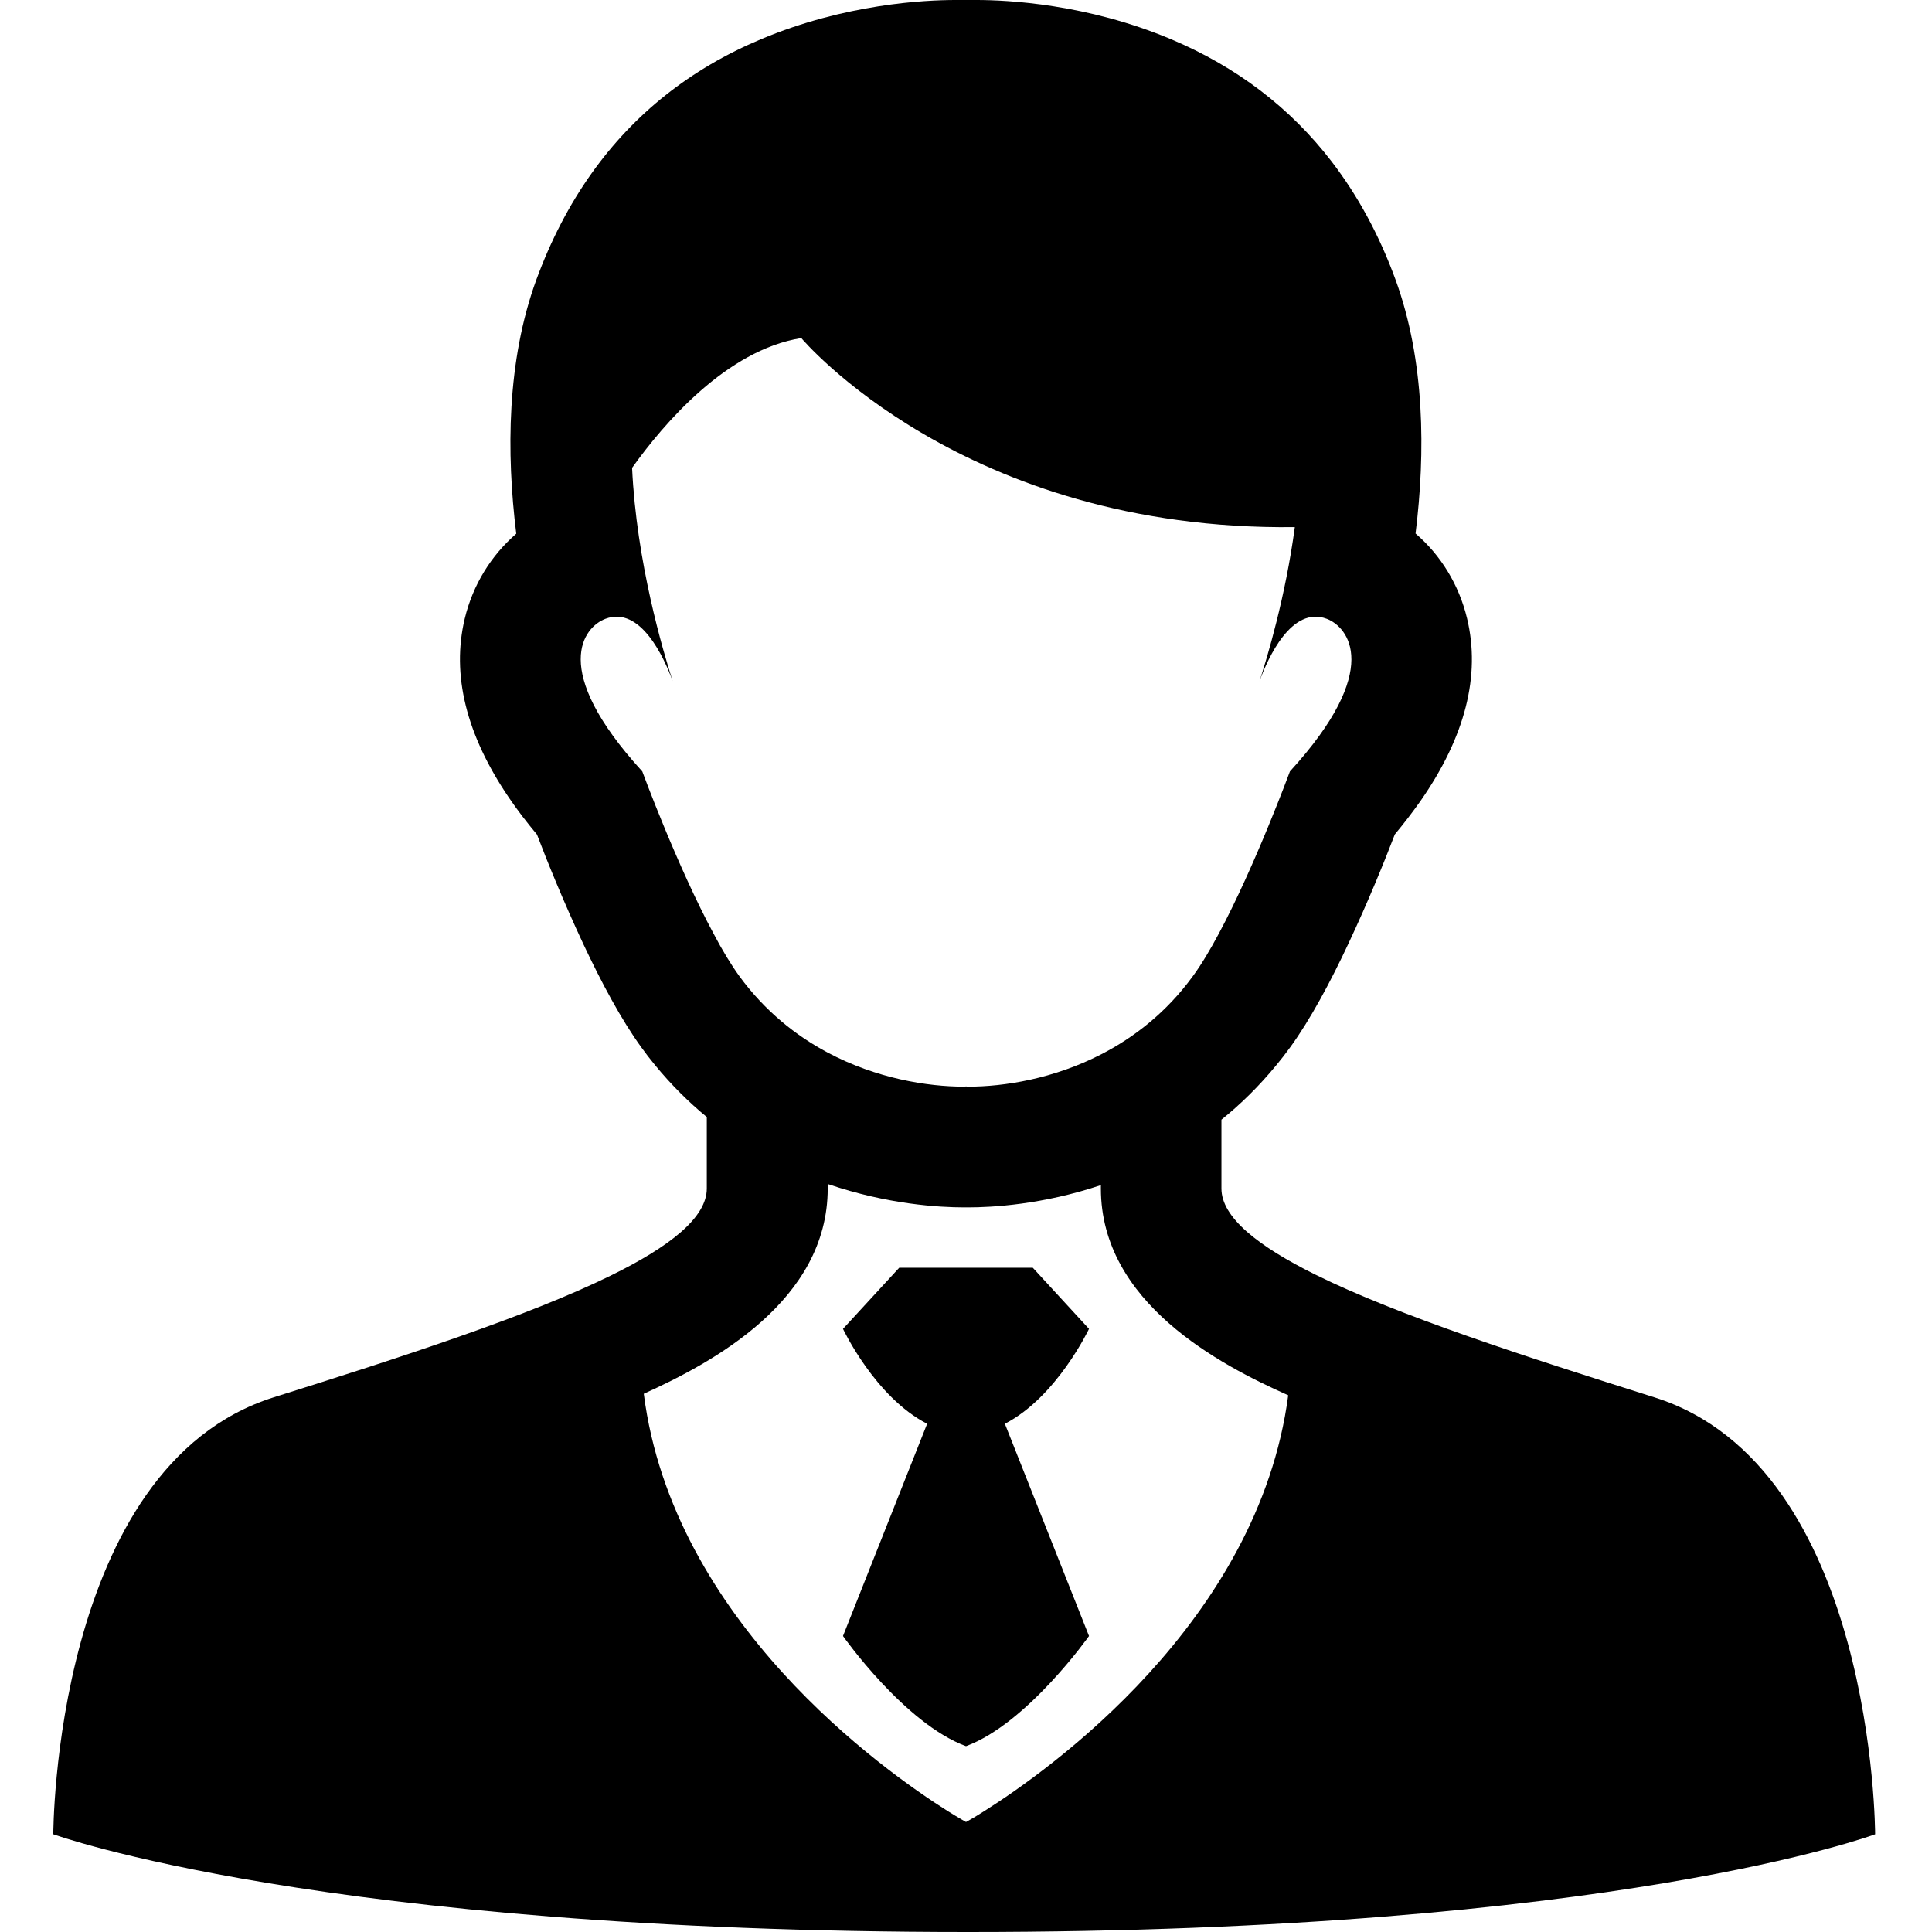 <?xml version="1.0" standalone="no"?><!DOCTYPE svg PUBLIC "-//W3C//DTD SVG 1.1//EN" "http://www.w3.org/Graphics/SVG/1.1/DTD/svg11.dtd"><svg t="1712738048722" class="icon" viewBox="0 0 1024 1024" version="1.1" xmlns="http://www.w3.org/2000/svg" p-id="8043" xmlns:xlink="http://www.w3.org/1999/xlink" width="200" height="200"><path d="M876.864 740.628c-68.793-21.698-135.987-43.396-179.782-65.094-30.597-15.199-49.695-30.397-49.695-45.596v-36.496c10.099-8.099 19.898-17.698 29.097-28.897 2.5-3 4.9-6.099 7.299-9.399 10.699-14.699 21.498-34.897 30.897-54.995 10.499-22.298 19.398-44.296 24.598-57.894 5-5.999 9.499-11.899 13.599-17.698 23.698-33.997 31.997-66.494 24.698-96.791-4.3-17.898-13.999-33.597-27.297-44.996 5.299-42.996 5-91.691-10.599-134.487-8.599-23.598-19.998-44.596-33.897-62.694-21.898-28.497-50.395-50.195-85.092-64.794C576.094 2 533.798 0 517.599 0h-11.199C490.302 0 448.006 2 403.311 20.798c-37.196 15.598-67.193 39.396-89.691 70.993-11.899 16.698-21.698 35.597-29.397 56.594-15.598 42.796-15.898 91.491-10.599 134.487-13.299 11.499-22.998 27.097-27.297 44.996-7.099 29.697 0.7 61.494 23.398 94.891 4.4 6.499 9.399 12.999 14.899 19.598 5.199 13.699 14.099 35.697 24.598 58.094 9.399 19.998 20.098 40.096 30.797 54.795 2.3 3.2 4.7 6.299 7.099 9.199 8.699 10.599 17.998 19.798 27.497 27.597V629.938c0 15.398-19.598 30.797-50.995 46.195-43.796 21.498-110.489 43.096-178.583 64.494C28.247 777.424 28.247 972.205 28.247 972.205s142.186 51.795 484.953 51.795 480.653-51.795 480.653-51.795-0.1-194.781-116.989-231.577zM340.417 408.86c-49.695-54.395-30.797-76.693-19.498-80.892 18.598-6.999 31.097 20.698 35.597 32.997-5.1-15.898-19.198-63.194-21.498-112.989 16.698-23.398 50.095-62.494 89.691-68.793 0 0 85.692 102.29 261.574 100.19-5 37.196-14.599 68.993-18.698 81.592 4.5-12.299 16.998-39.996 35.597-32.997 11.199 4.2 30.197 26.597-19.498 80.892 0 0-18.398 49.995-37.696 85.992-4.6 8.599-9.299 16.498-13.799 22.598-13.999 19.198-31.097 32.397-48.595 41.396-25.298 12.999-51.495 17.098-70.293 17.098-0.3 0-0.7 0-1.2-0.1-0.5 0-0.9 0.1-1.2 0.1-19.298 0-46.395-4.3-72.293-18.098-16.898-8.999-33.197-21.998-46.695-40.396-4.4-6.099-9.099-13.799-13.599-22.398-19.398-35.896-37.896-86.192-37.896-86.192zM521.699 959.906c-6.099 3.9-9.699 5.799-9.699 5.799s-3.6-2-9.699-5.799c-33.897-21.398-145.686-100.39-161.084-221.178 36.496-16.498 97.49-49.295 97.49-108.789v-2.4c31.797 10.899 59.494 12.399 72.093 12.399h2.4c12.399 0 39.296-1.4 70.293-11.799v1.8c0 60.494 63.094 93.491 99.29 109.589C666.985 859.816 555.496 938.608 521.699 959.906z" p-id="8044"></path><path d="M577.194 704.331L547.397 671.934h-70.793l-29.797 32.397s16.998 36.196 44.596 50.295l-44.596 112.489s32.597 46.395 65.194 58.394c32.497-11.999 65.194-58.394 65.194-58.394l-44.596-112.489c27.497-14.099 44.596-50.295 44.596-50.295z" p-id="8045"></path></svg>